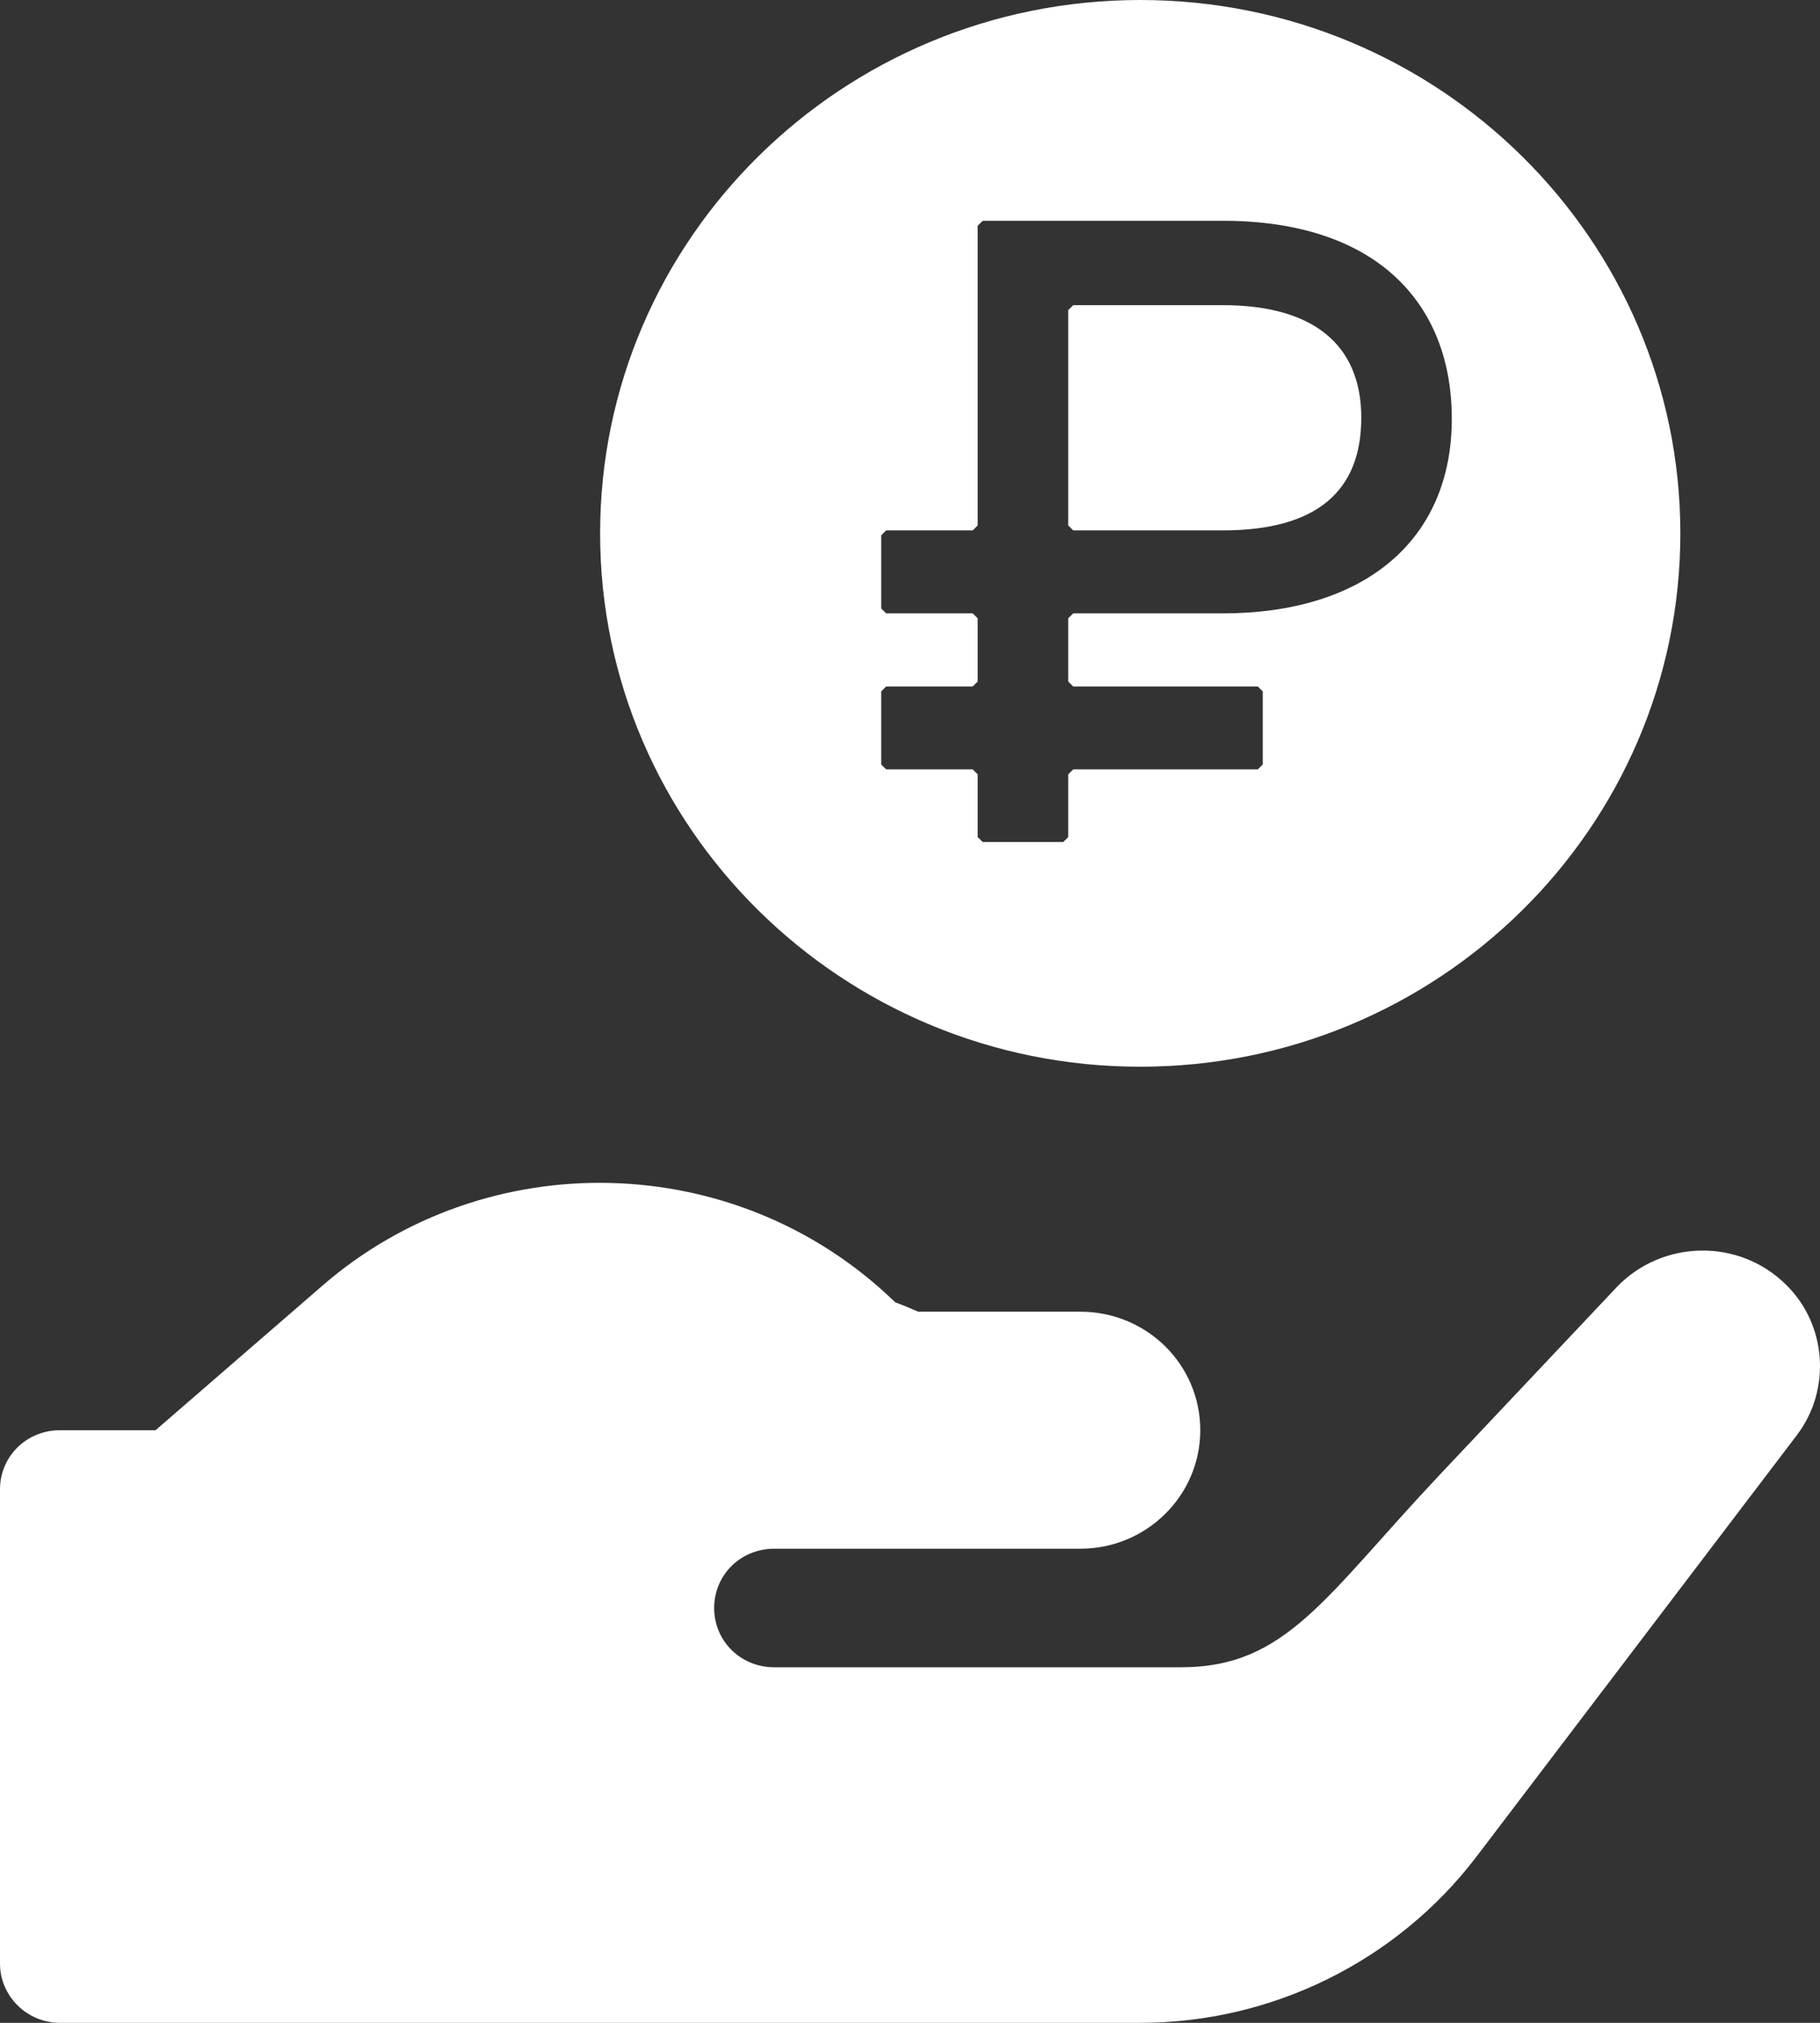 <svg width="45" height="50" viewBox="0 0 45 50" fill="none" xmlns="http://www.w3.org/2000/svg">
<rect x="0" y="0" width="45" height="50" fill="#333333" stroke="none"/>
<path d="M30.233 13.11C32.582 13.11 33.658 12.121 33.658 10.326C33.658 8.52 32.471 7.543 30.233 7.543H26.536L26.412 7.665V12.988L26.536 13.11H30.233Z" fill="white"/>
<path d="M28.193 26.367C35.563 26.367 41.547 20.459 41.547 13.184C41.547 5.908 35.563 0 28.193 0C20.823 0 14.838 5.908 14.838 13.184C14.838 20.459 20.823 26.367 28.193 26.367ZM21.788 17.09L21.911 16.968H24.05L24.174 16.846V15.283L24.05 15.161H21.911L21.788 15.039V13.232L21.911 13.11H24.05L24.174 12.988V5.579L24.298 5.457H30.233C33.992 5.457 35.896 7.458 35.896 10.351C35.896 13.367 33.72 15.161 30.233 15.161H26.536L26.412 15.283V16.846L26.536 16.968H31.099L31.222 17.09V18.896L31.099 19.018H26.536L26.412 19.14V20.691L26.289 20.813H24.298L24.174 20.691V19.14L24.05 19.018H21.911L21.788 18.896V17.09Z" fill="white"/>
<path d="M44.156 31.751C42.994 30.603 41.102 30.64 39.977 31.812L35.612 36.438C32.768 39.453 31.816 41.211 29.207 41.211H19.142C18.313 41.211 17.658 40.564 17.658 39.746C17.658 38.928 18.313 38.281 19.142 38.281H26.709C28.354 38.281 29.677 36.963 29.677 35.352C29.677 33.728 28.354 32.422 26.709 32.422H22.703C22.505 32.337 22.332 32.263 22.134 32.19C18.214 28.381 12.019 28.272 7.976 31.775L3.846 35.352H1.484C0.655 35.352 0 35.999 0 36.816V48.535C0 49.341 0.668 50 1.484 50H28.193C31.457 50 34.536 48.474 36.502 45.898L44.428 35.474C45.282 34.351 45.17 32.739 44.156 31.751Z" fill="white"/>
</svg>
